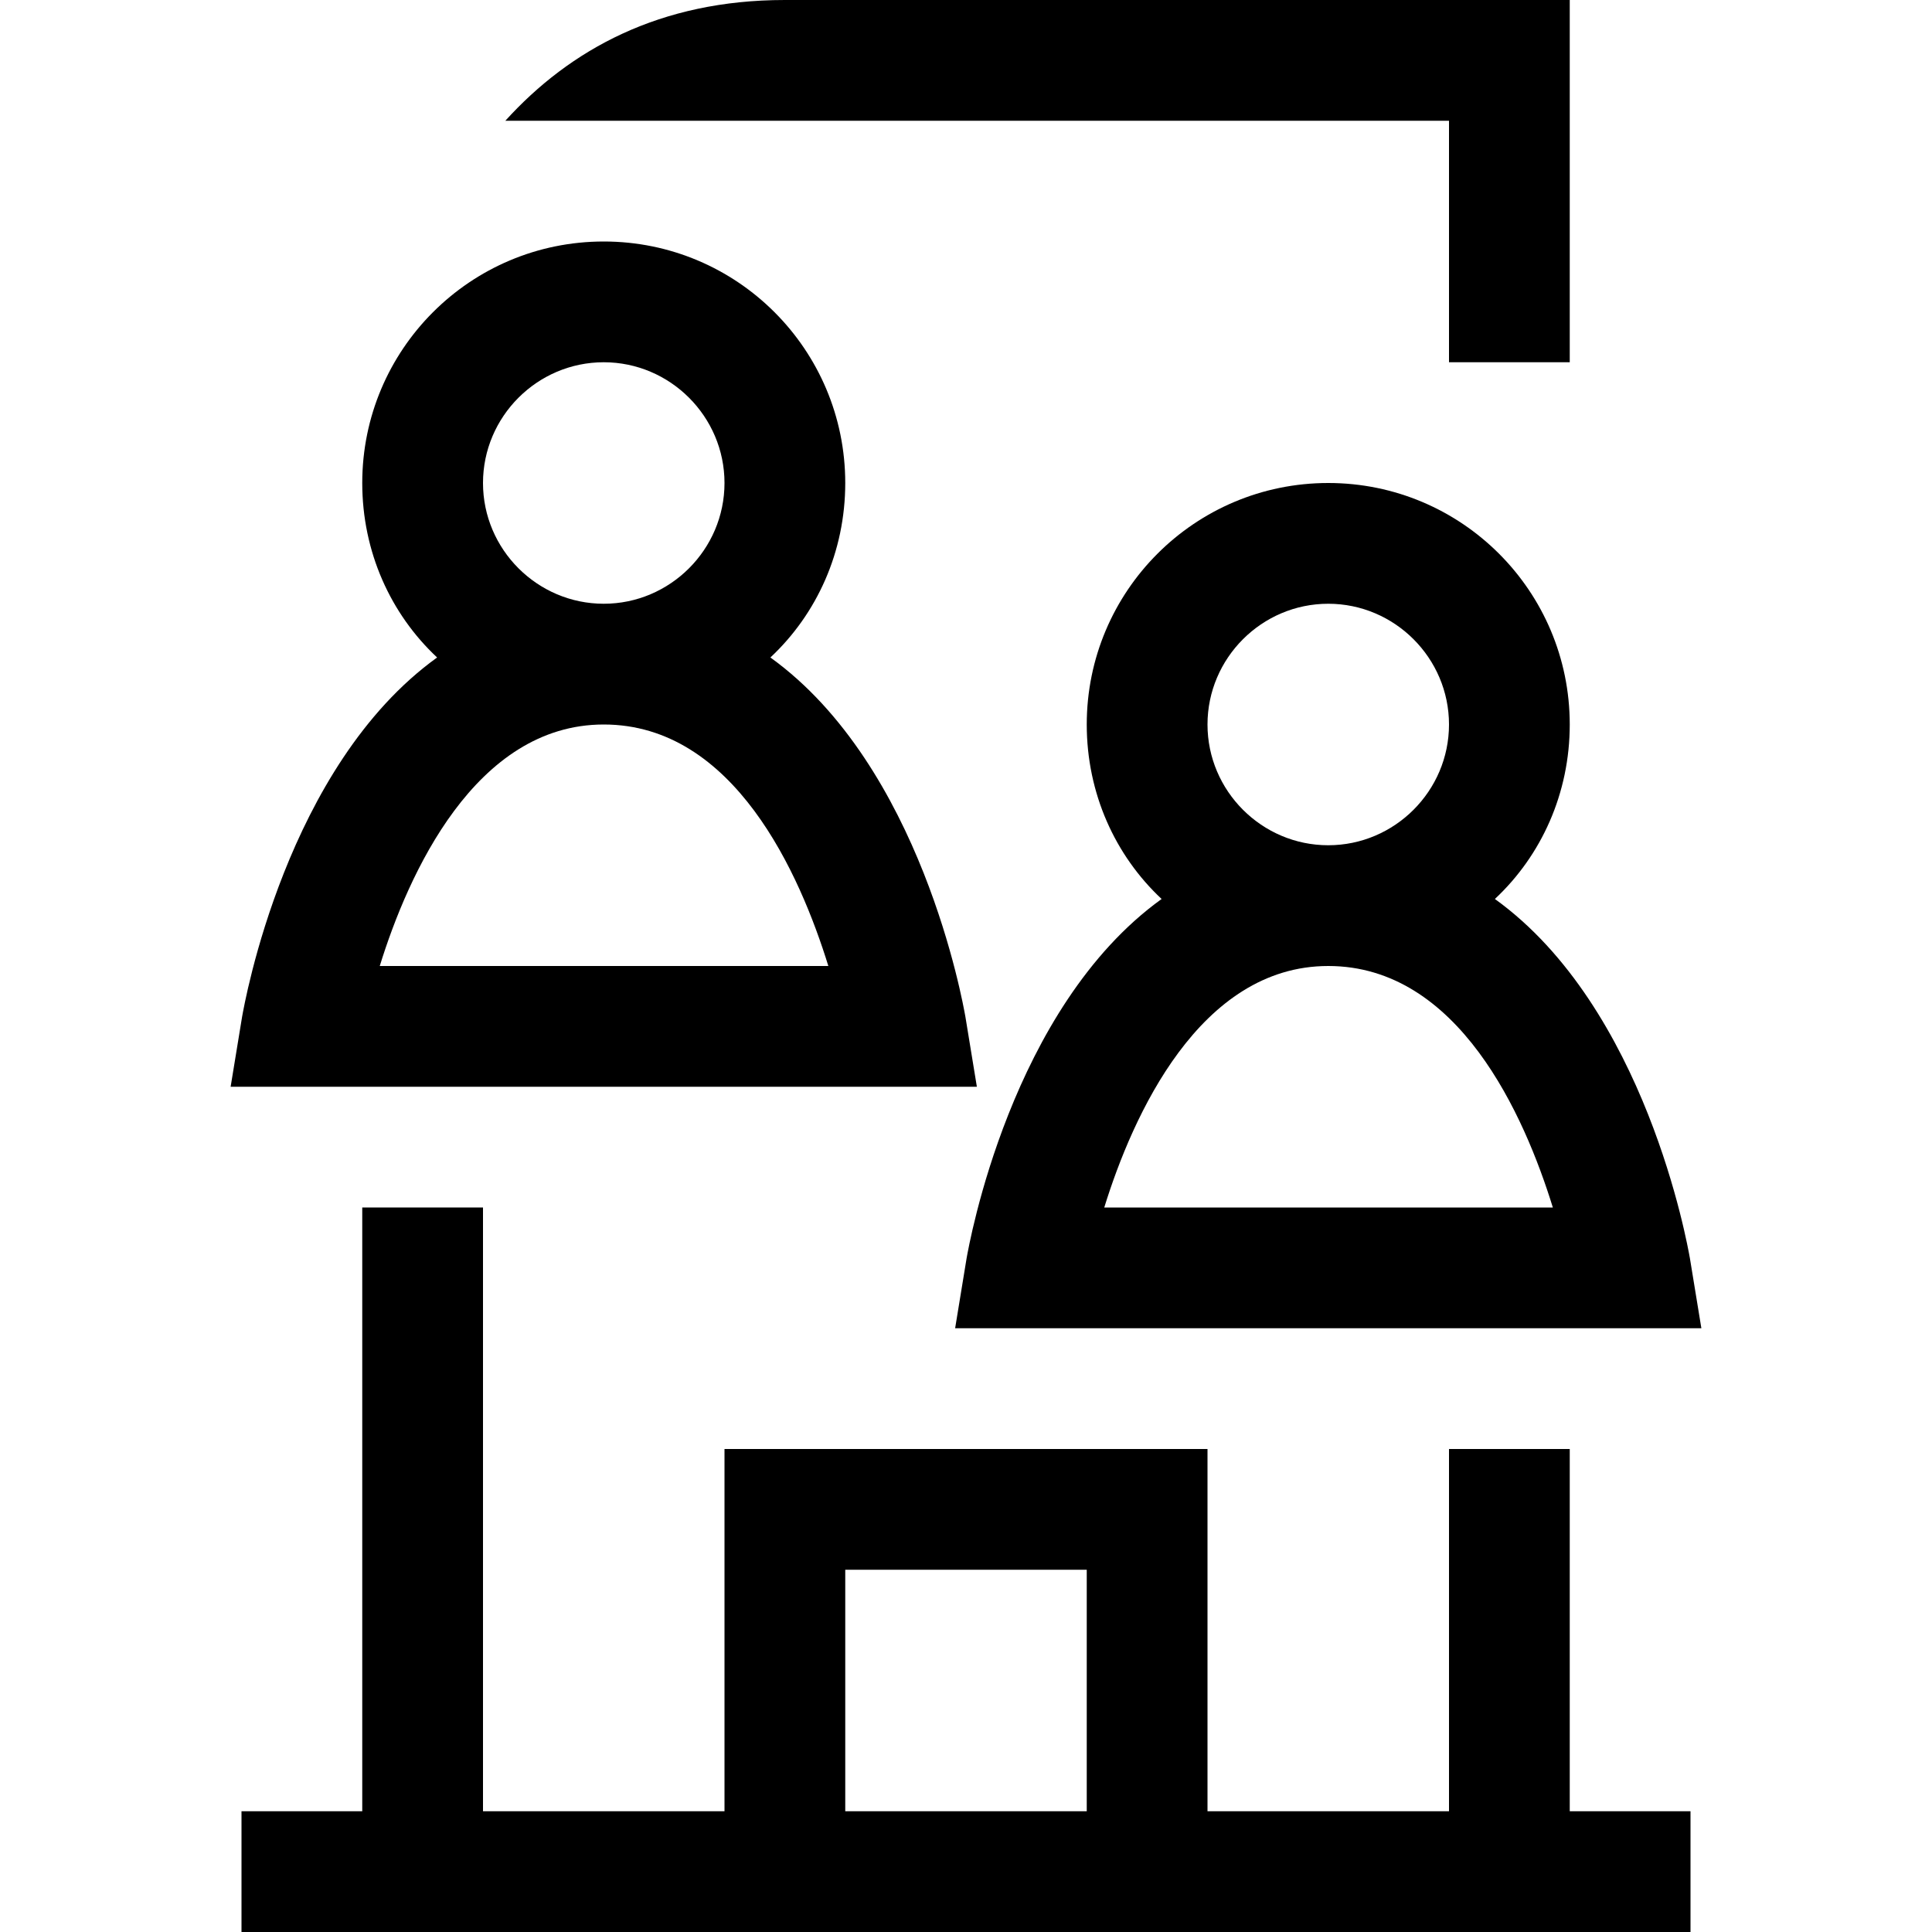 <?xml version="1.0" encoding="utf-8"?>
<!-- Generator: Adobe Illustrator 16.0.0, SVG Export Plug-In . SVG Version: 6.00 Build 0)  -->
<!DOCTYPE svg PUBLIC "-//W3C//DTD SVG 1.1//EN" "http://www.w3.org/Graphics/SVG/1.1/DTD/svg11.dtd">
<svg xmlns="http://www.w3.org/2000/svg" xmlns:xlink="http://www.w3.org/1999/xlink" version="1.1" id="Capa_1" x="0px" y="0px" width="32px" height="32px" viewBox="0 0 32 32" enable-background="new 0 0 32 32" xml:space="preserve">
<g>
	<g>
		<path d="M26,30v-6h-2v6h-4v-6h-8v6H8V20H6v10H4v2h24v-2H26z M18,30h-4v-4h4V30z"/>
	</g>
</g>
<g>
	<path d="M15.99,16.84c-0.04-0.22-0.73-4.15-3.23-5.95C13.53,10.17,14,9.14,14,8c0-2.21-1.79-4-4-4S6,5.79,6,8   c0,1.14,0.47,2.17,1.24,2.89c-2.5,1.8-3.19,5.73-3.23,5.95L3.82,18h12.36L15.99,16.84z M10,6c1.1,0,2,0.9,2,2s-0.9,2-2,2S8,9.1,8,8   S8.9,6,10,6z M6.29,16c0.47-1.52,1.58-4,3.71-4c2.16,0,3.25,2.48,3.72,4H6.29z"/>
</g>
<g>
	<path d="M27.99,20.84c-0.04-0.22-0.73-4.15-3.23-5.95C25.53,14.17,26,13.14,26,12c0-2.21-1.79-4-4-4s-4,1.79-4,4   c0,1.14,0.47,2.17,1.24,2.89c-2.5,1.8-3.19,5.73-3.23,5.95L15.82,22h12.36L27.99,20.84z M22,10c1.1,0,2,0.9,2,2s-0.9,2-2,2   s-2-0.9-2-2S20.9,10,22,10z M18.29,20c0.47-1.52,1.58-4,3.71-4c2.16,0,3.25,2.48,3.72,4H18.29z"/>
</g>
<g>
	<path d="M26,0v6h-2V2H8.37C9.44,0.82,10.93,0,13,0H26z"/>
</g>
</svg>
